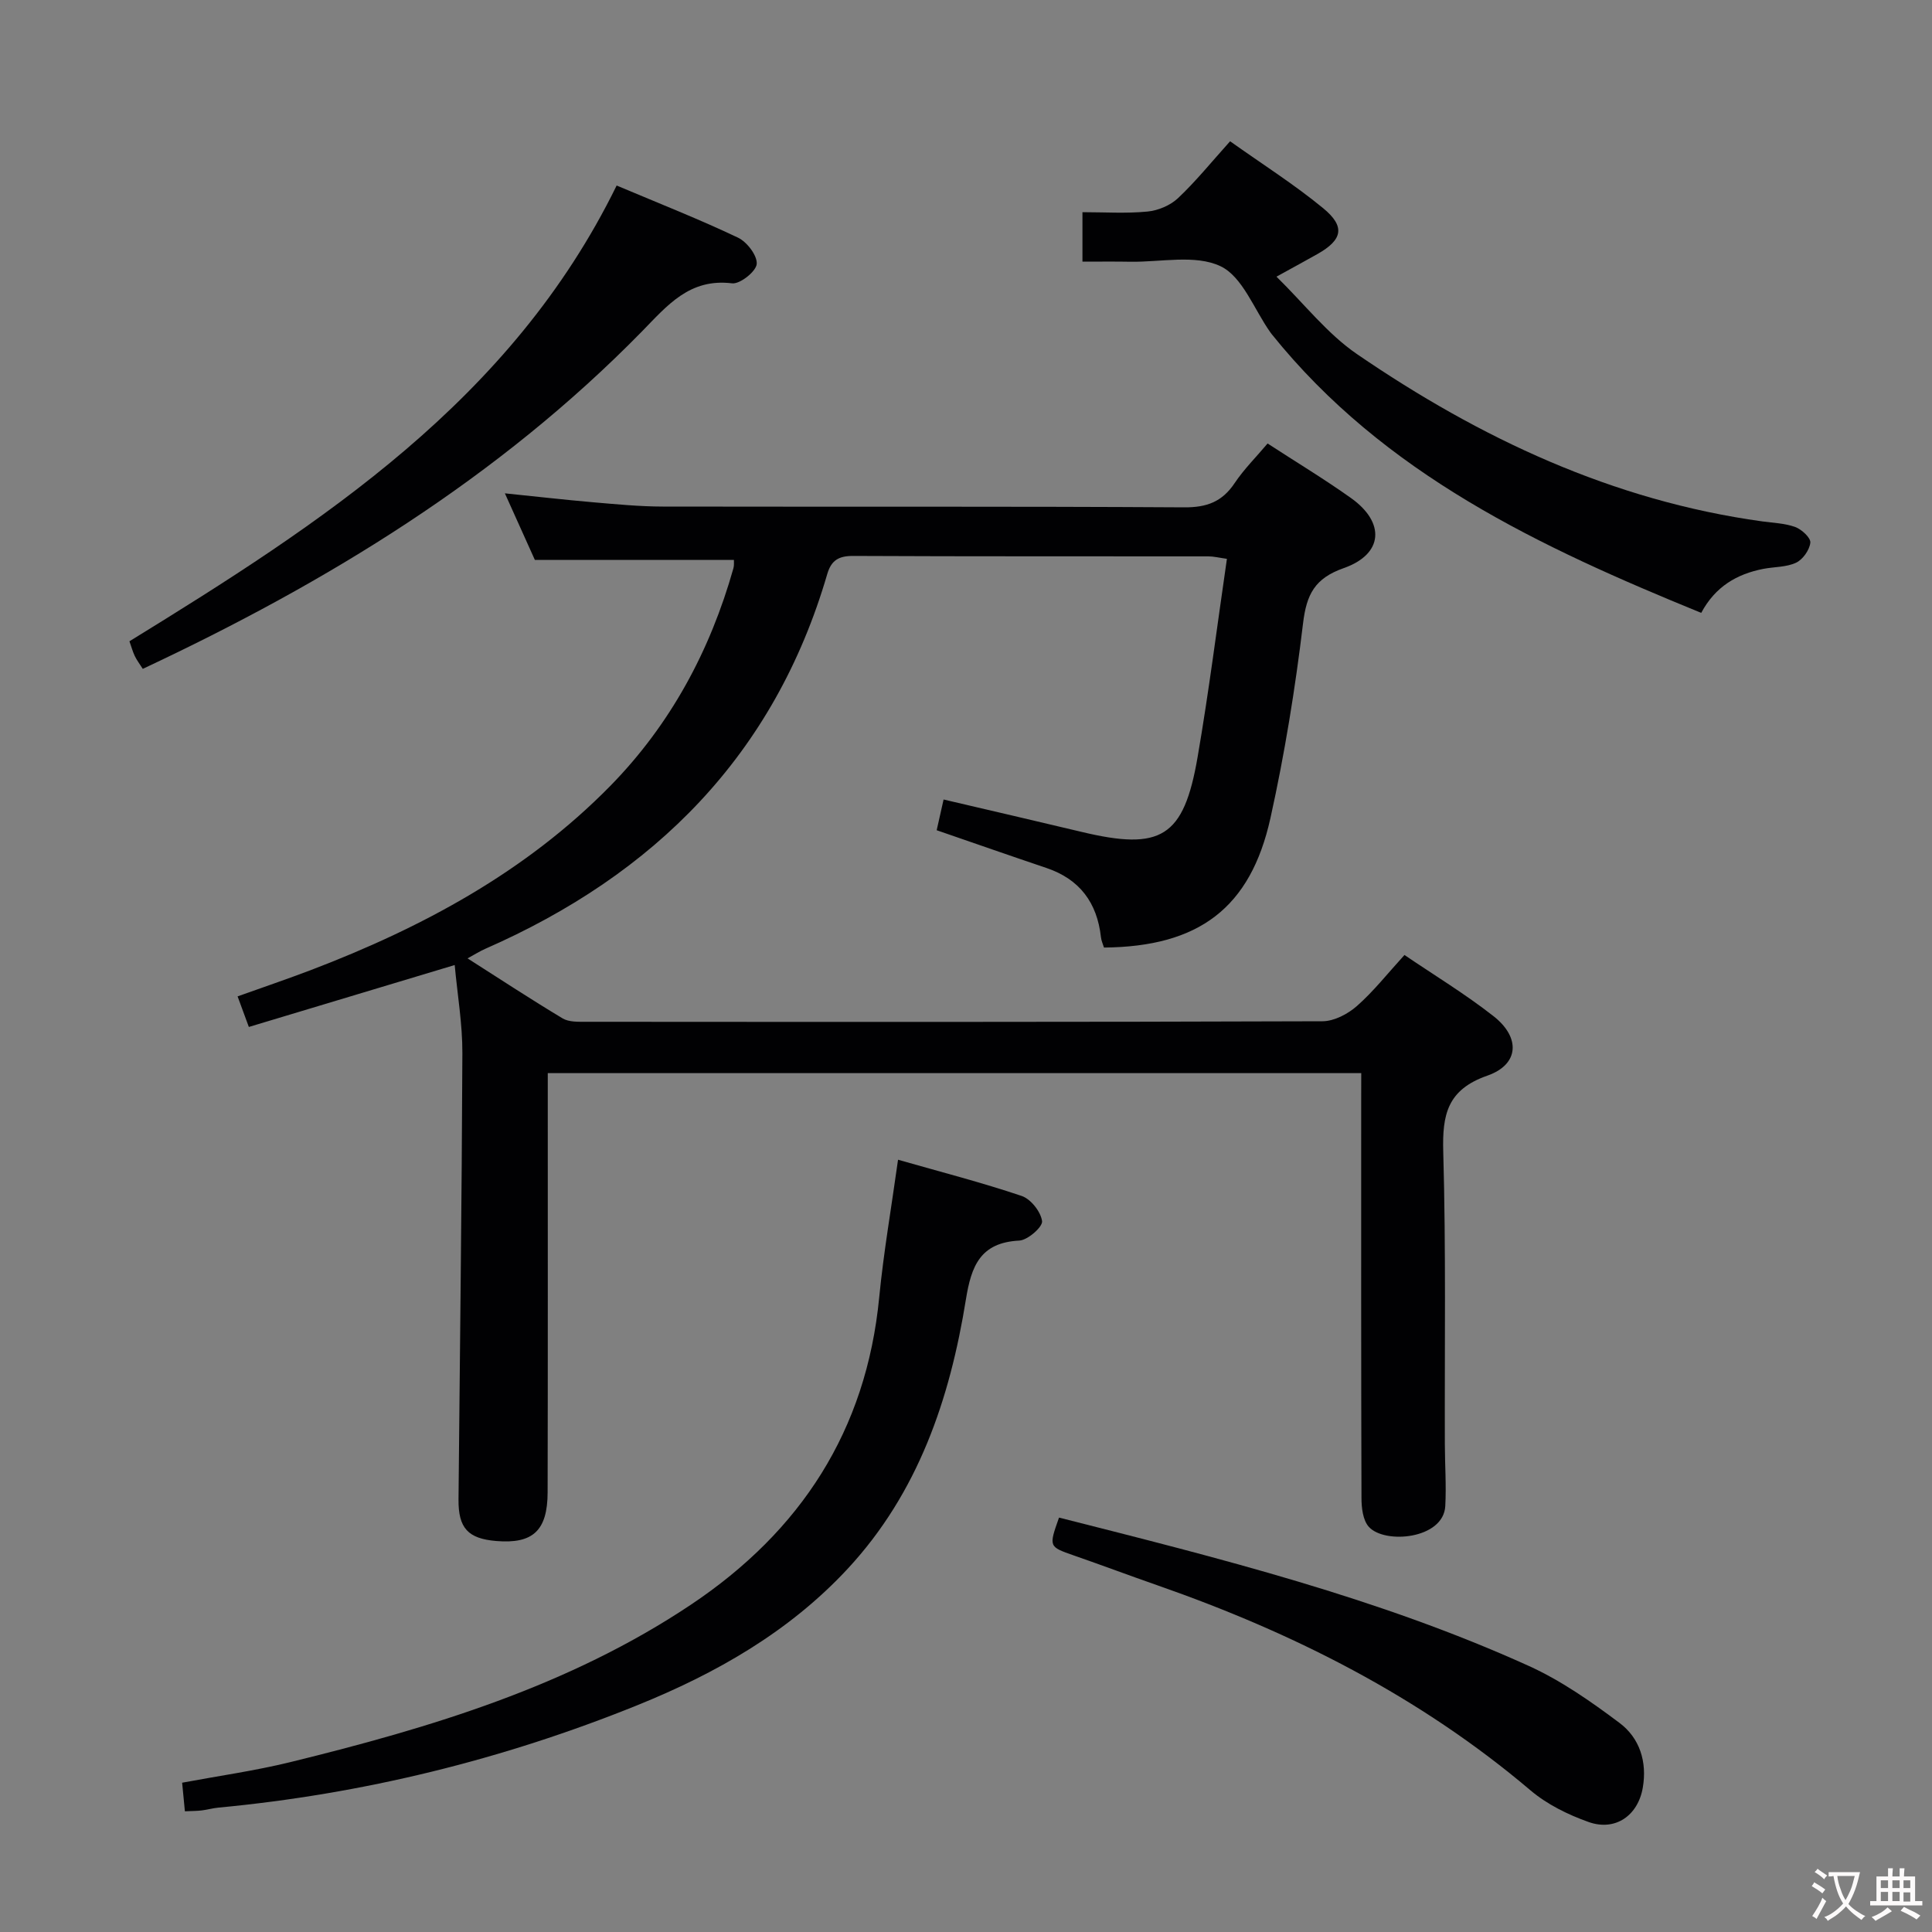 <svg enable-background="new 0 0 400 400" viewBox="0 0 400 400" xmlns="http://www.w3.org/2000/svg"><rect x="0" y="0" width="400" height="400" fill="#808080" stroke="none"/><g fill="#010103"><path d="m281.83 222.18c-56.31 0-111.93 0-168.42 0v5.79c0 27 .03 54-.03 80.99-.02 7.96-3.06 10.72-10.64 10.09-5.84-.49-7.86-2.66-7.81-8.6.28-30.81.68-61.61.8-92.42.02-6.05-1.03-12.11-1.59-18.23-14.63 4.4-28.41 8.55-42.62 12.82-.85-2.31-1.52-4.12-2.33-6.33 5.17-1.85 10.18-3.55 15.13-5.43 23.06-8.8 44.53-20.32 62-38.11 12.46-12.7 20.7-27.99 25.53-45.11.17-.6.08-1.28.1-1.71-13.59 0-26.98 0-41.21 0-1.73-3.84-3.87-8.61-6.21-13.79 6.48.66 12.37 1.34 18.27 1.85 4.8.41 9.61.88 14.42.89 36 .07 72-.06 107.99.16 4.67.03 7.84-1.17 10.41-5.02 1.93-2.88 4.43-5.36 6.82-8.2 5.87 3.82 11.71 7.34 17.25 11.28 7.18 5.1 6.71 11.64-1.48 14.52-6.01 2.11-7.71 5.44-8.43 11.45-1.62 13.5-3.8 26.99-6.74 40.27-4.13 18.67-14.85 26.67-34.47 26.84-.2-.66-.55-1.39-.63-2.14-.79-7.14-4.39-12.01-11.3-14.34-7.51-2.53-14.99-5.15-22.71-7.81.47-2.09.89-3.98 1.43-6.36 9.61 2.25 19.09 4.44 28.55 6.7 16.47 3.94 21.17 1.15 24.03-15.43 2.34-13.55 4.05-27.2 6.08-41.1-1.64-.23-2.75-.51-3.85-.51-24.5-.03-49 .03-73.49-.09-2.99-.02-4.56.87-5.4 3.73-10.92 37.45-35.74 62.24-70.85 77.63-1.03.45-2 1.07-3.63 1.96 6.85 4.37 13.19 8.53 19.69 12.43 1.29.77 3.2.7 4.83.7 50.83.03 101.66.07 152.49-.11 2.41-.01 5.25-1.5 7.13-3.16 3.47-3.06 6.37-6.76 9.84-10.56 6.18 4.2 12.59 8.08 18.44 12.67 5.65 4.43 5.29 10.02-1.28 12.31-8.3 2.9-9.35 8.07-9.13 15.79.57 20.15.27 40.32.33 60.49.01 4.28.32 8.57.09 12.83-.37 6.87-12.61 7.95-15.85 4.28-1.21-1.37-1.5-3.92-1.5-5.94-.09-27.33-.06-54.66-.06-81.99.01-1.8.01-3.61.01-5.98z"/><path d="m185.93 240.11c8.85 2.53 17.33 4.71 25.6 7.5 1.89.64 3.97 3.28 4.22 5.22.15 1.18-2.97 3.93-4.72 4.02-8.06.41-9.93 5.23-11.05 12.19-3.32 20.63-9.89 40.04-24.48 55.76-12.13 13.07-27.29 21.68-43.6 28.27-27.85 11.25-56.77 18.36-86.7 21.18-1.15.11-2.29.44-3.44.58-.98.12-1.98.11-3.48.18-.17-1.8-.34-3.54-.57-5.92 7.53-1.41 15.03-2.46 22.35-4.25 29.11-7.14 57.72-15.72 82.99-32.61 22.72-15.19 36.31-36.02 38.98-63.62.91-9.35 2.53-18.64 3.9-28.5z"/><path d="m224.11 54.17c0-3.69 0-6.64 0-10.24 4.59 0 9.06.3 13.46-.13 2.21-.21 4.73-1.27 6.33-2.78 3.72-3.51 6.96-7.53 10.78-11.77 6.64 4.72 13.26 8.92 19.26 13.85 4.64 3.81 4.02 6.54-1.13 9.47-2.44 1.38-4.91 2.71-8.53 4.71 5.75 5.63 10.52 11.82 16.65 16.02 25.47 17.43 52.95 30.37 83.93 34.65 2.3.32 4.71.38 6.84 1.17 1.33.49 3.22 2.24 3.11 3.24-.17 1.52-1.56 3.49-2.95 4.14-2.02.95-4.52.84-6.79 1.28-5.47 1.07-9.94 3.66-12.85 9.11-33.38-13.63-65.63-28.7-88.92-57.7-.1-.13-.2-.27-.3-.4-3.36-4.74-5.75-11.52-10.32-13.68-5.2-2.46-12.36-.82-18.66-.92-3.16-.06-6.3-.02-9.91-.02z"/><path d="m127.67 38.41c9.01 3.8 17.19 7.02 25.12 10.79 1.86.88 4.03 3.72 3.88 5.46-.14 1.55-3.47 4.2-5.1 4-8.81-1.08-13.38 4.56-18.68 9.98-29.62 30.24-65.08 51.9-103.33 69.84-.67-1.06-1.26-1.82-1.66-2.67-.42-.88-.68-1.85-1.1-3.04 39.88-24.55 79.06-49.83 100.87-94.36z"/><path d="m219.26 314.2c33.15 8.4 66.13 16.62 97.21 30.69 6.7 3.03 12.91 7.38 18.83 11.82 4.18 3.13 5.75 8.05 4.82 13.42-.99 5.75-5.67 9.06-11.21 7.1-4.26-1.51-8.61-3.65-12.03-6.55-22.88-19.4-49.08-32.62-77.2-42.44-5.79-2.02-11.54-4.18-17.33-6.19-5.22-1.83-5.24-1.78-3.09-7.85z"/></g><path d="m377.9 391.2c-.2.3-.4.5-.6.8-.7-.6-1.4-1-2.2-1.5.2-.3.4-.5.5-.8.6.4 1.4.8 2.3 1.5zm-1.8 6.1c-.2-.2-.5-.4-.9-.6.4-.6.8-1.2 1.2-1.9s.7-1.3.9-1.9c.3.3.5.5.8.7-.7 1.3-1.4 2.6-2 3.7zm2.2-9c-.3.3-.5.5-.6.8-.6-.6-1.3-1.1-2-1.5.3-.3.5-.5.6-.7.6.5 1.3.9 2 1.4zm.3.2v-.9h2 4.5c-.3 1.3-.6 2.5-1 3.6s-.9 2.1-1.4 3c.4.5 1 1 1.6 1.4s1.2.8 1.9 1.1c-.3.2-.5.4-.8.8-.4-.3-1-.7-1.6-1.2s-1.2-1.1-1.6-1.6c-.5.6-1.1 1.1-1.7 1.6s-1.4.9-2.1 1.4c-.1-.3-.3-.5-.7-.8.6-.2 1.2-.5 1.9-1s1.4-1.1 2-1.8c-.5-.8-.9-1.6-1.2-2.5s-.6-2-.8-3.2c-.4.1-.7.1-1 .1zm2.5 2.7c.3 1 .7 1.7 1 2.2.3-.5.6-1.1 1-2s.6-1.9.9-3h-3.2-.4c.1.9.3 1.8.7 2.8z" fill="#fcfafa"/><path d="m396.5 388.5v1.5 3.6h1.5v.9c-.4 0-1 0-1.7 0h-7.9c-.5 0-.9 0-1.2 0v-.9h1.3v-3.5c0-.7 0-1.2 0-1.6h2.4c0-.8 0-1.4 0-1.7h1c0 .3-.1.8-.1 1.7h1.5c0-.8 0-1.4 0-1.7h1c0 .3-.1.9-.1 1.7zm-8.2 9.2c-.2-.3-.5-.5-.8-.8.8-.3 1.4-.6 1.9-.9s1-.7 1.4-1.1c.3.3.6.5.9.8-1.6 1-2.8 1.6-3.4 2zm2.6-6.8v-1.6h-1.5v1.6zm0 2.7v-1.9h-1.5v1.9zm2.4-2.7v-1.6h-1.5v1.6zm0 2.7v-1.9h-1.5v1.9zm.2 2 .7-.8c.4.2.9.5 1.6.8s1.3.7 1.8 1c-.3.3-.5.5-.8.8-.4-.3-1.5-1-3.3-1.8zm2-4.7v-1.6h-1.4v1.6zm0 2.8v-1.9h-1.4v1.9z" fill="#fcfafa"/></svg>